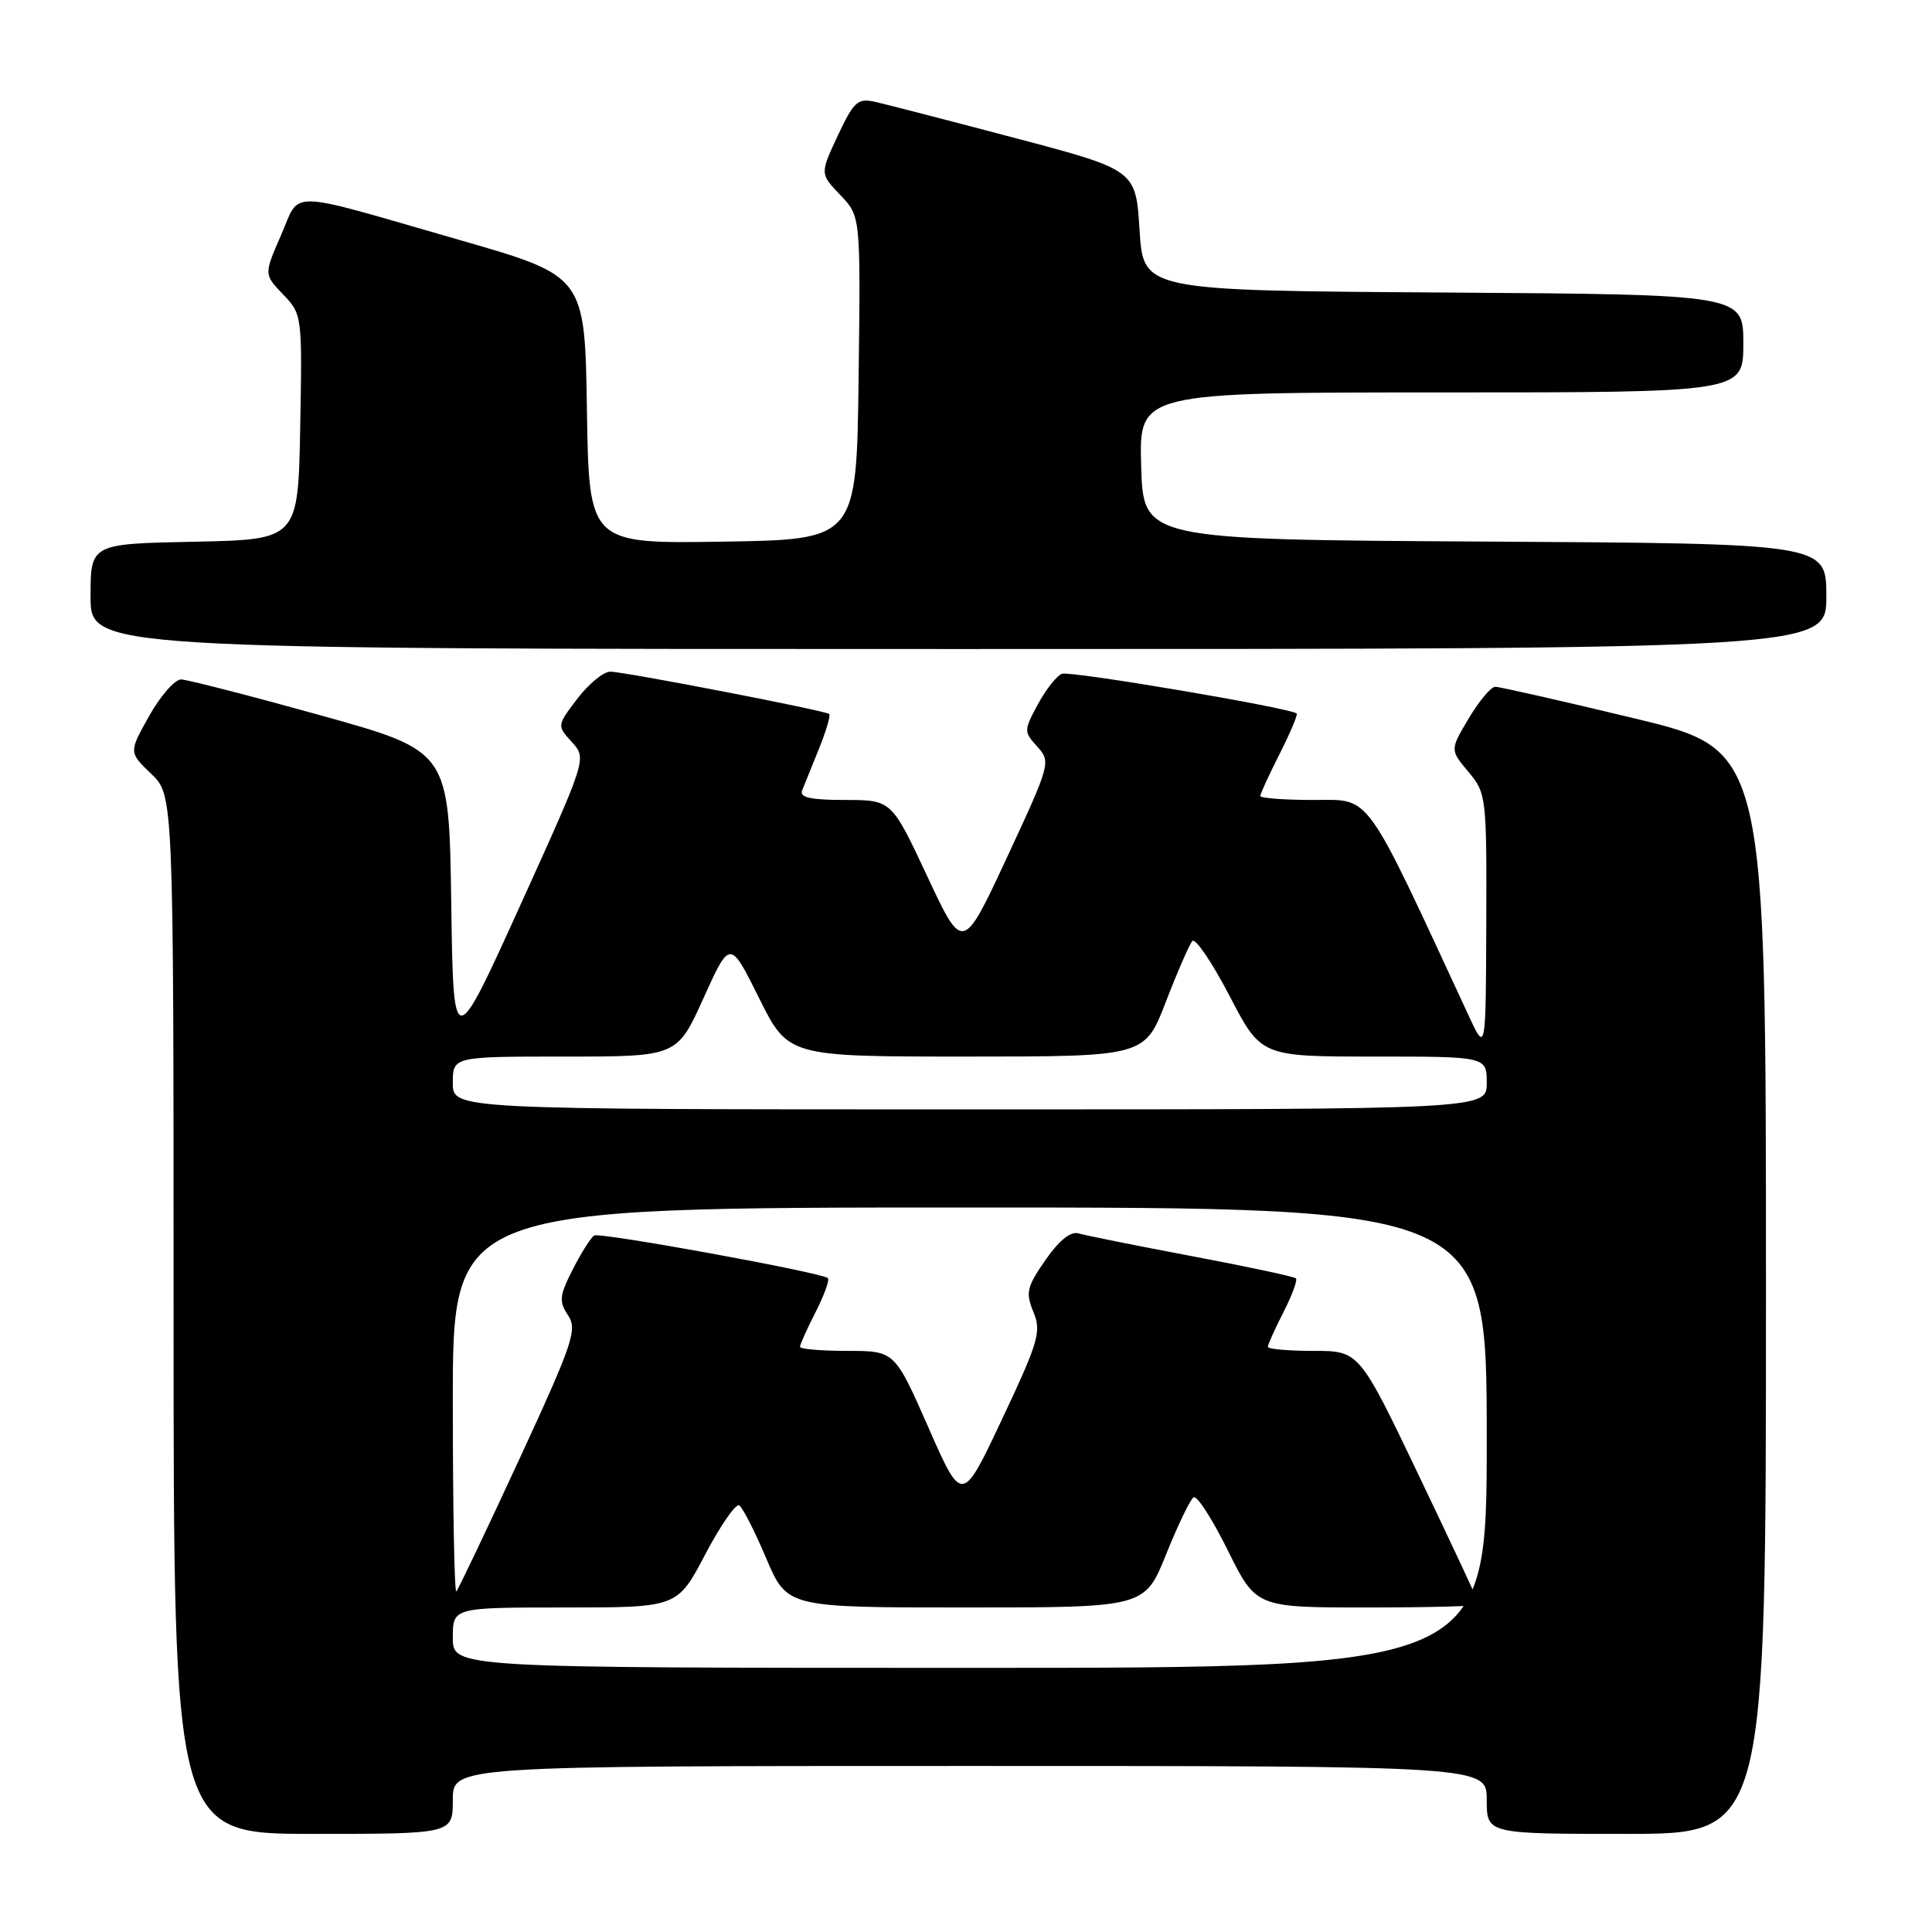 <?xml version="1.0" encoding="UTF-8" standalone="no"?>
<!DOCTYPE svg PUBLIC "-//W3C//DTD SVG 1.1//EN" "http://www.w3.org/Graphics/SVG/1.1/DTD/svg11.dtd" >
<svg xmlns="http://www.w3.org/2000/svg" xmlns:xlink="http://www.w3.org/1999/xlink" version="1.1" viewBox="0 0 256 256">
 <g >
 <path fill="currentColor"
d=" M 60.00 238.50 C 60.00 234.00 60.00 234.00 128.50 234.00 C 197.00 234.00 197.00 234.00 197.00 238.50 C 197.00 243.00 197.00 243.00 215.50 243.00 C 234.00 243.00 234.00 243.00 234.00 171.19 C 234.00 99.38 234.00 99.38 216.58 95.19 C 206.99 92.88 198.69 91.00 198.13 91.00 C 197.57 91.00 195.99 92.88 194.62 95.18 C 192.13 99.36 192.13 99.36 194.56 102.26 C 196.94 105.09 197.00 105.55 196.94 122.33 C 196.88 139.50 196.88 139.50 194.57 134.50 C 180.61 104.41 181.76 106.00 174.06 106.00 C 170.18 106.00 167.00 105.76 167.00 105.47 C 167.00 105.17 168.16 102.65 169.57 99.87 C 170.98 97.08 171.99 94.68 171.82 94.54 C 170.91 93.79 141.80 88.86 140.71 89.28 C 140.01 89.55 138.58 91.37 137.52 93.33 C 135.65 96.81 135.65 96.95 137.45 98.94 C 139.26 100.95 139.19 101.23 133.44 113.59 C 127.58 126.19 127.58 126.19 122.86 116.10 C 118.13 106.00 118.13 106.00 111.96 106.00 C 107.42 106.00 105.92 105.67 106.28 104.75 C 106.56 104.06 107.56 101.57 108.52 99.21 C 109.47 96.85 110.08 94.78 109.88 94.61 C 109.29 94.14 82.71 89.00 80.87 89.00 C 79.97 89.00 78.01 90.61 76.51 92.57 C 73.79 96.15 73.79 96.15 75.77 98.32 C 77.76 100.50 77.76 100.50 68.92 120.00 C 60.07 139.50 60.07 139.50 59.79 119.51 C 59.50 99.52 59.50 99.52 42.50 94.79 C 33.15 92.19 24.82 90.05 24.00 90.03 C 23.18 90.02 21.28 92.18 19.78 94.84 C 17.06 99.68 17.06 99.68 20.03 102.53 C 23.00 105.37 23.00 105.37 23.00 174.19 C 23.00 243.00 23.00 243.00 41.50 243.00 C 60.00 243.00 60.00 243.00 60.00 238.50 Z  M 242.00 79.01 C 242.00 72.02 242.00 72.02 196.75 71.76 C 151.50 71.50 151.50 71.50 151.21 61.75 C 150.93 52.00 150.93 52.00 190.96 52.00 C 231.00 52.00 231.00 52.00 231.00 45.51 C 231.00 39.02 231.00 39.02 191.25 38.76 C 151.50 38.50 151.50 38.50 151.00 30.51 C 150.50 22.52 150.50 22.52 134.50 18.29 C 125.70 15.96 117.35 13.81 115.94 13.49 C 113.65 12.98 113.13 13.46 111.01 17.97 C 108.65 23.02 108.65 23.02 111.34 25.84 C 114.04 28.65 114.04 28.65 113.77 50.08 C 113.50 71.50 113.50 71.50 95.77 71.77 C 78.05 72.05 78.05 72.05 77.77 54.32 C 77.50 36.58 77.50 36.58 61.00 31.83 C 37.44 25.05 39.89 25.12 37.23 31.18 C 34.97 36.36 34.97 36.36 37.51 39.01 C 40.03 41.64 40.05 41.79 39.78 56.58 C 39.50 71.50 39.50 71.50 25.75 71.78 C 12.00 72.06 12.00 72.06 12.00 79.03 C 12.00 86.00 12.00 86.00 127.00 86.00 C 242.00 86.00 242.00 86.00 242.00 79.01 Z  M 60.00 217.00 C 60.00 213.00 60.00 213.00 74.88 213.00 C 89.75 213.00 89.75 213.00 93.44 205.98 C 95.47 202.12 97.50 199.19 97.95 199.47 C 98.40 199.74 100.01 202.90 101.53 206.49 C 104.30 213.00 104.30 213.00 127.99 213.00 C 151.68 213.00 151.68 213.00 154.52 205.95 C 156.08 202.07 157.72 198.67 158.16 198.40 C 158.61 198.13 160.65 201.30 162.70 205.45 C 166.44 213.00 166.44 213.00 181.22 213.00 C 189.35 213.00 196.00 212.82 196.00 212.61 C 196.00 212.40 192.42 204.75 188.05 195.61 C 180.11 179.00 180.11 179.00 174.05 179.00 C 170.72 179.00 168.00 178.76 168.00 178.46 C 168.00 178.16 168.93 176.09 170.07 173.86 C 171.21 171.63 171.95 169.62 171.72 169.39 C 171.50 169.16 165.28 167.83 157.90 166.44 C 150.53 165.05 143.78 163.69 142.90 163.43 C 141.86 163.13 140.33 164.36 138.52 166.97 C 136.05 170.53 135.88 171.29 136.93 173.84 C 138.01 176.44 137.63 177.75 132.80 188.00 C 127.48 199.30 127.48 199.30 123.02 189.15 C 118.55 179.00 118.55 179.00 112.27 179.00 C 108.82 179.00 106.00 178.76 106.00 178.46 C 106.00 178.16 106.93 176.09 108.07 173.86 C 109.21 171.63 109.94 169.61 109.70 169.36 C 108.96 168.63 79.56 163.26 78.74 163.71 C 78.32 163.95 77.05 165.94 75.92 168.15 C 74.12 171.68 74.04 172.43 75.26 174.27 C 76.53 176.17 75.94 177.92 68.80 193.38 C 64.47 202.74 60.72 210.61 60.47 210.87 C 60.21 211.12 60.00 199.78 60.00 185.67 C 60.00 160.00 60.00 160.00 128.50 160.00 C 197.00 160.00 197.00 160.00 197.00 190.50 C 197.00 221.00 197.00 221.00 128.50 221.00 C 60.00 221.00 60.00 221.00 60.00 217.00 Z  M 60.00 143.50 C 60.00 140.00 60.00 140.00 74.86 140.00 C 89.72 140.00 89.72 140.00 93.22 132.25 C 96.73 124.50 96.73 124.50 100.58 132.25 C 104.44 140.00 104.44 140.00 128.06 140.00 C 151.68 140.00 151.68 140.00 154.48 132.75 C 156.02 128.76 157.60 125.14 157.99 124.69 C 158.39 124.25 160.60 127.51 162.91 131.94 C 167.10 140.00 167.10 140.00 182.05 140.00 C 197.00 140.00 197.00 140.00 197.00 143.50 C 197.00 147.00 197.00 147.00 128.50 147.00 C 60.00 147.00 60.00 147.00 60.00 143.50 Z "/>
</g>
</svg>